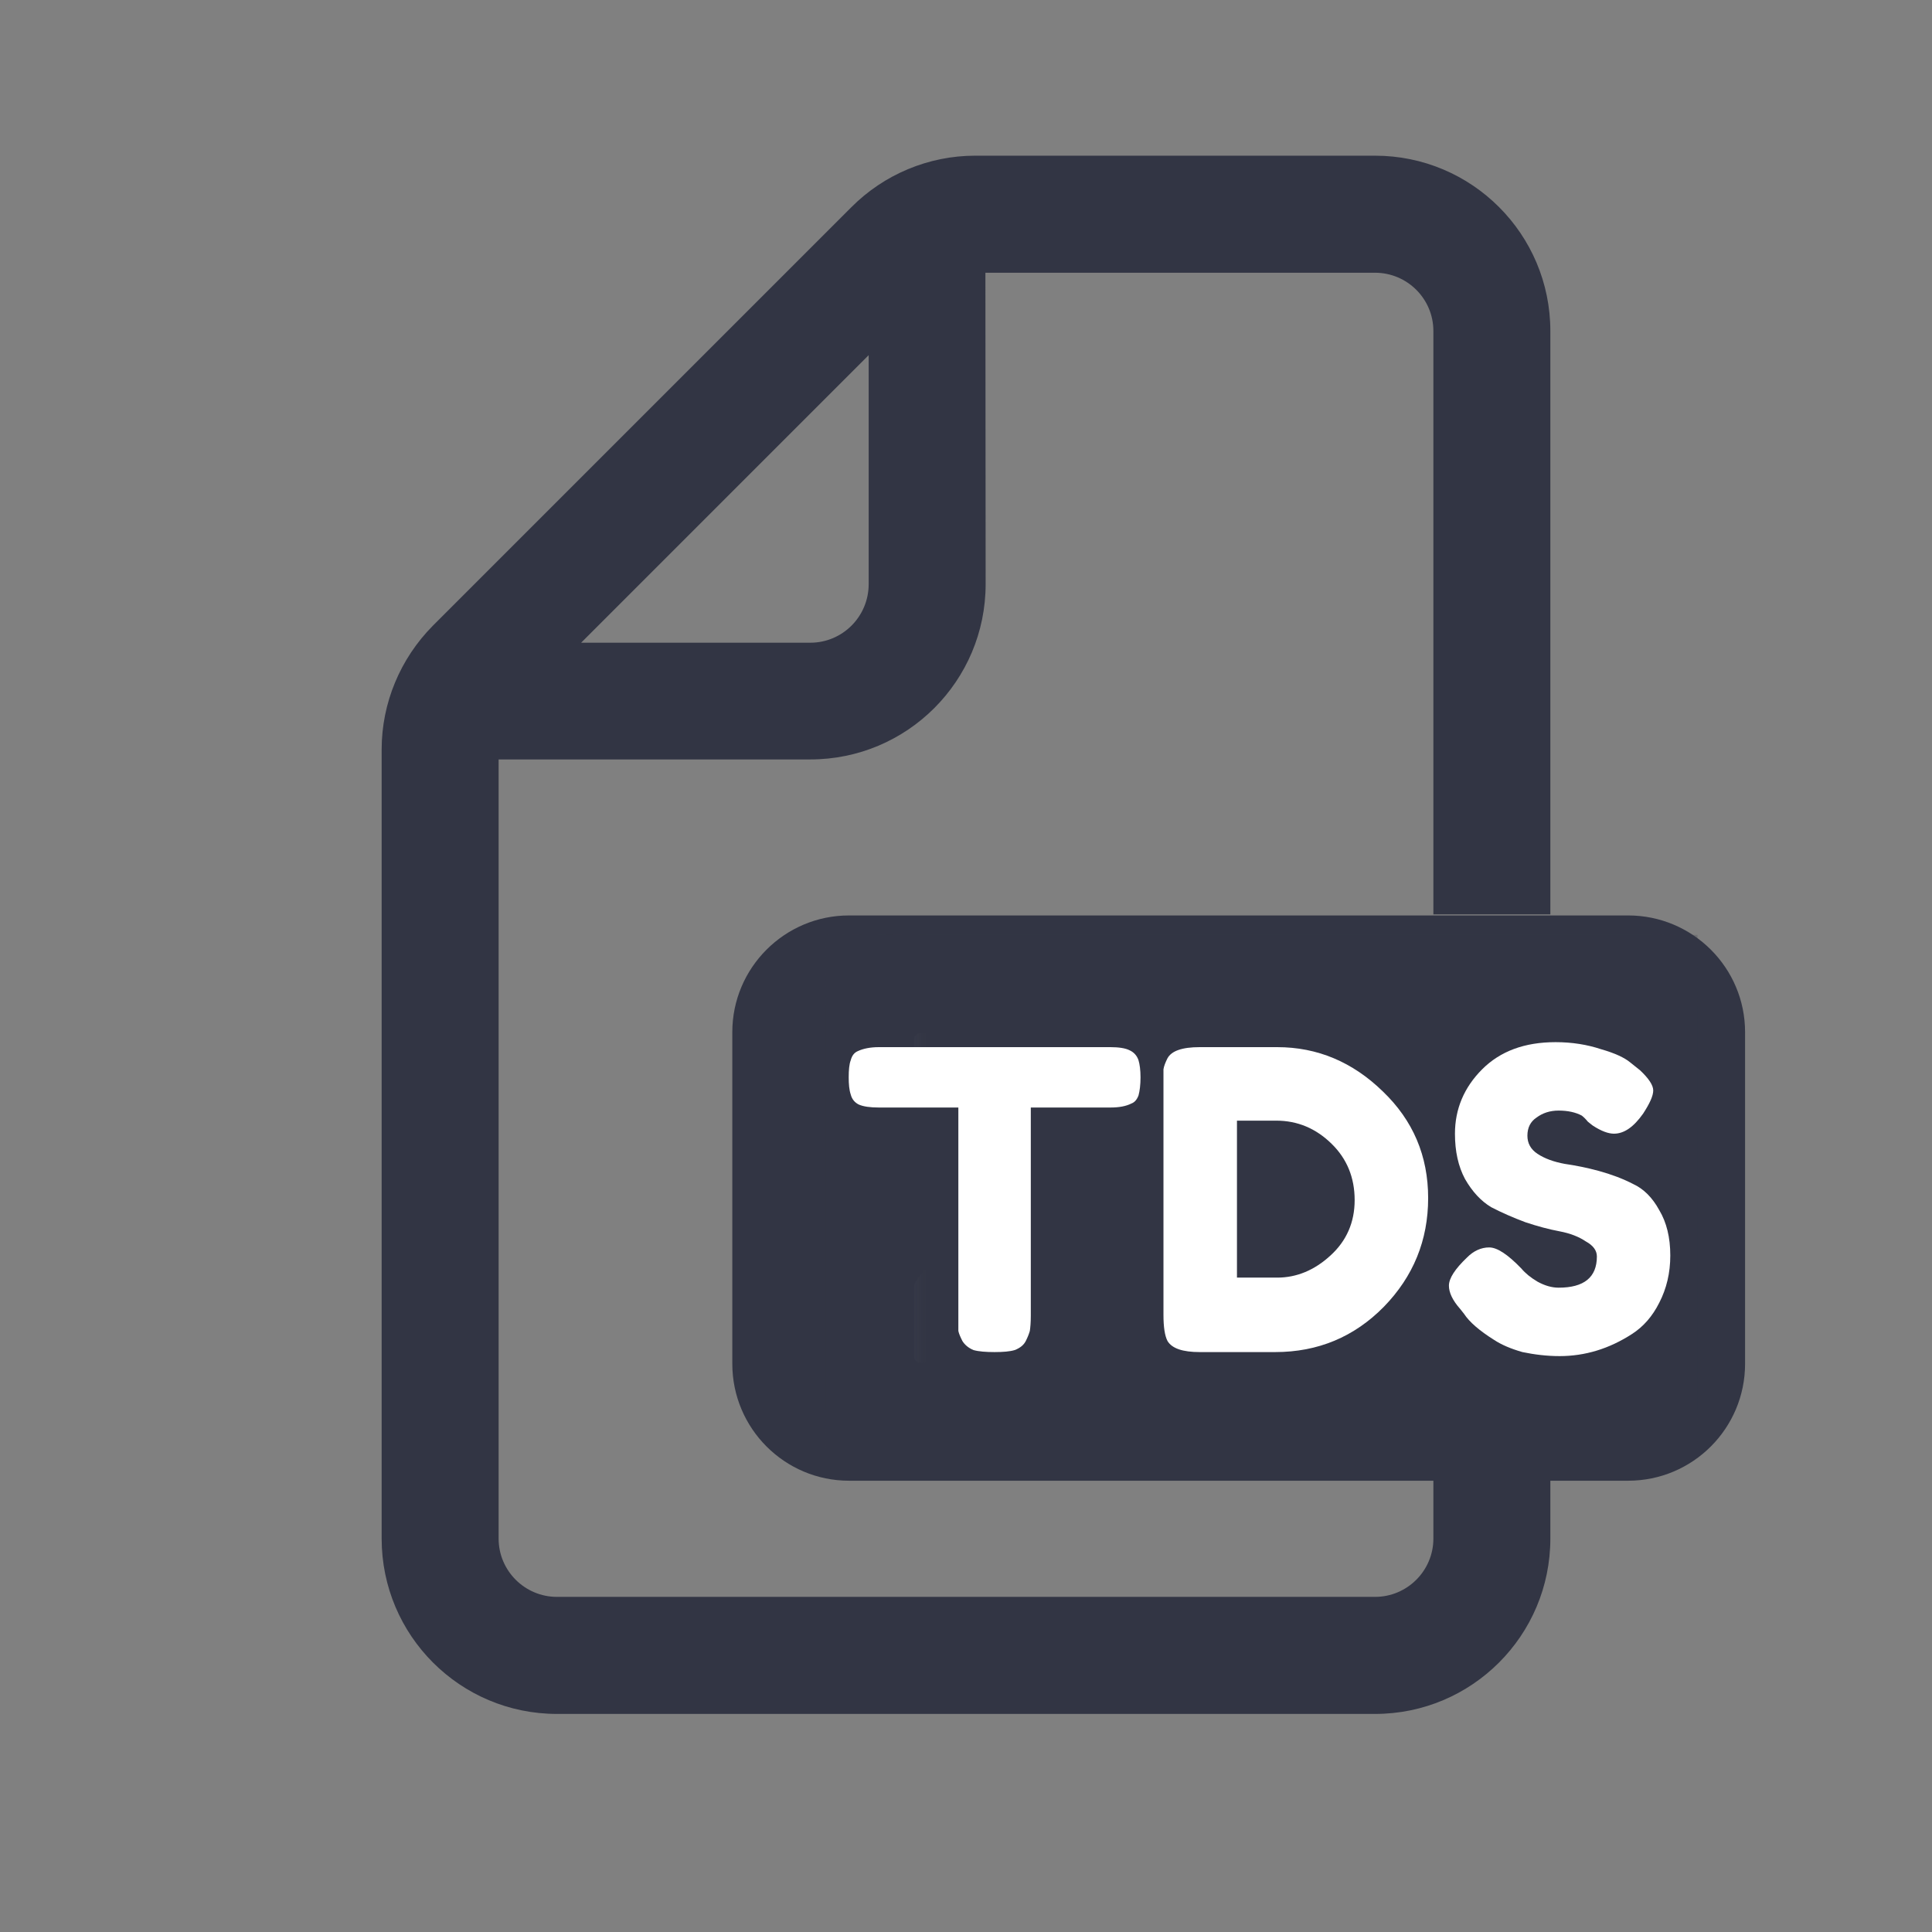 <svg width="24" height="24" viewBox="0 0 24 24" fill="none" xmlns="http://www.w3.org/2000/svg">
<rect x="0" y="0" width="24" height="24" fill="#808080" stroke="none"/>
<path d="M17.884 14.619C18.028 14.619 18.144 14.581 18.228 14.506C18.319 14.428 18.363 14.328 18.363 14.203C18.363 14.075 18.319 13.972 18.228 13.894C18.144 13.816 18.028 13.775 17.884 13.775H17.391C17.372 13.775 17.363 13.784 17.363 13.806V14.591C17.363 14.609 17.372 14.619 17.391 14.619H17.884Z" fill="#323544"/>
<path fill-rule="evenodd" clip-rule="evenodd" d="M17.081 21.291C18.284 21.291 19.259 20.316 19.259 19.113V18.394H20.225C21.028 18.394 21.678 17.744 21.678 16.941V12.822C21.678 12.022 21.028 11.372 20.225 11.372H10.547C9.747 11.372 9.097 12.022 9.097 12.822V16.941C9.097 17.744 9.747 18.394 10.547 18.394H17.806V19.113C17.806 19.512 17.481 19.837 17.081 19.837H6.919C6.519 19.837 6.194 19.512 6.194 19.113V9.434H10.066C11.269 9.434 12.244 8.459 12.244 7.256L12.241 3.388H17.081C17.481 3.388 17.806 3.712 17.806 4.112V11.359H19.259V4.112C19.259 2.909 18.284 1.934 17.081 1.934H12.113C11.537 1.934 10.981 2.166 10.575 2.575L5.378 7.772C4.972 8.181 4.741 8.734 4.741 9.309V19.113C4.741 20.316 5.716 21.291 6.919 21.291H17.081ZM10.791 4.412L7.219 7.984H10.066C10.466 7.984 10.791 7.659 10.791 7.256V4.412ZM18.066 12.834C18.341 12.834 18.584 12.891 18.797 13.003C19.006 13.113 19.169 13.272 19.281 13.478C19.4 13.681 19.456 13.916 19.456 14.181C19.456 14.441 19.397 14.672 19.275 14.869C19.156 15.069 18.984 15.222 18.766 15.331C18.547 15.441 18.297 15.497 18.012 15.497H17.391C17.372 15.497 17.363 15.506 17.363 15.525V16.844C17.363 16.869 17.353 16.891 17.337 16.906C17.322 16.922 17.303 16.931 17.275 16.931H16.35C16.322 16.931 16.3 16.922 16.284 16.906C16.269 16.891 16.262 16.869 16.262 16.844V12.922C16.262 12.894 16.269 12.872 16.284 12.856C16.3 12.841 16.322 12.834 16.35 12.834H18.066ZM14.75 16.906C14.766 16.922 14.784 16.931 14.812 16.931H15.738C15.766 16.931 15.787 16.922 15.803 16.906C15.819 16.891 15.825 16.869 15.825 16.844V12.922C15.825 12.894 15.819 12.872 15.803 12.856C15.787 12.841 15.766 12.834 15.738 12.834H14.812C14.784 12.834 14.766 12.841 14.75 12.856C14.734 12.872 14.725 12.894 14.725 12.922V16.844C14.725 16.869 14.734 16.891 14.75 16.906ZM11.441 16.931C11.412 16.931 11.391 16.922 11.375 16.906C11.359 16.891 11.353 16.869 11.353 16.844V15.994C11.353 15.953 11.366 15.919 11.394 15.887L13.097 13.812C13.103 13.803 13.106 13.797 13.1 13.787C13.097 13.781 13.091 13.775 13.078 13.775H11.441C11.412 13.775 11.391 13.769 11.375 13.753C11.359 13.738 11.353 13.716 11.353 13.688V12.922C11.353 12.894 11.359 12.872 11.375 12.856C11.391 12.841 11.412 12.834 11.441 12.834H14.253C14.281 12.834 14.303 12.841 14.319 12.856C14.334 12.872 14.341 12.894 14.341 12.922V13.766C14.341 13.812 14.328 13.847 14.3 13.875L12.588 15.953C12.578 15.959 12.578 15.969 12.581 15.975C12.584 15.984 12.591 15.988 12.603 15.988H14.253C14.281 15.988 14.303 15.997 14.319 16.012C14.334 16.028 14.341 16.047 14.341 16.075V16.844C14.341 16.869 14.334 16.891 14.319 16.906C14.303 16.922 14.281 16.931 14.253 16.931H11.441Z" fill="#323544"/>
<mask id="mask0_35_123" style="mask-type:luminance" maskUnits="userSpaceOnUse" x="10" y="11" width="12" height="7">
<path d="M10.259 11.613H21.097V18H10.259V11.613Z" fill="white"/>
</mask>
<g mask="url(#mask0_35_123)">
<path d="M10.259 11.613H21.087V18H10.259V11.613Z" fill="#323544"/>
</g>
<path d="M10.918 13.008H13.793C13.899 13.008 13.98 13.021 14.03 13.046C14.086 13.071 14.124 13.114 14.143 13.171C14.158 13.221 14.168 13.293 14.168 13.383C14.168 13.477 14.158 13.552 14.143 13.608C14.124 13.658 14.096 13.693 14.055 13.708C13.986 13.743 13.899 13.758 13.793 13.758H12.805V16.346C12.805 16.43 12.799 16.493 12.793 16.533C12.783 16.568 12.768 16.608 12.743 16.658C12.718 16.708 12.671 16.746 12.605 16.771C12.546 16.789 12.461 16.796 12.355 16.796C12.246 16.796 12.158 16.789 12.093 16.771C12.033 16.746 11.986 16.708 11.955 16.658C11.93 16.608 11.912 16.568 11.905 16.533C11.905 16.493 11.905 16.43 11.905 16.346V13.758H10.918C10.808 13.758 10.724 13.746 10.668 13.721C10.618 13.696 10.583 13.655 10.568 13.596C10.549 13.539 10.543 13.468 10.543 13.383C10.543 13.293 10.549 13.221 10.568 13.171C10.583 13.114 10.611 13.077 10.655 13.058C10.721 13.027 10.808 13.008 10.918 13.008Z" fill="white"/>
<path d="M14.903 13.008H15.866C16.366 13.008 16.803 13.193 17.178 13.558C17.553 13.918 17.741 14.358 17.741 14.883C17.741 15.408 17.556 15.858 17.191 16.233C16.822 16.608 16.372 16.796 15.841 16.796H14.903C14.694 16.796 14.559 16.752 14.503 16.658C14.469 16.593 14.453 16.483 14.453 16.333V13.458C14.453 13.377 14.453 13.318 14.453 13.283C14.459 13.243 14.478 13.196 14.503 13.146C14.553 13.055 14.684 13.008 14.903 13.008ZM15.866 15.871C16.106 15.871 16.328 15.78 16.528 15.596C16.728 15.414 16.828 15.183 16.828 14.908C16.828 14.627 16.731 14.393 16.541 14.208C16.347 14.018 16.119 13.921 15.853 13.921H15.366V15.871H15.866Z" fill="white"/>
<path d="M18.137 16.258C18.043 16.152 17.999 16.055 17.999 15.971C17.999 15.88 18.074 15.764 18.224 15.621C18.305 15.539 18.399 15.496 18.499 15.496C18.599 15.496 18.73 15.583 18.899 15.758C18.949 15.818 19.015 15.871 19.099 15.921C19.19 15.971 19.277 15.996 19.362 15.996C19.677 15.996 19.837 15.868 19.837 15.608C19.837 15.533 19.79 15.471 19.699 15.421C19.615 15.364 19.506 15.321 19.374 15.296C19.24 15.271 19.099 15.233 18.949 15.183C18.799 15.127 18.655 15.064 18.524 14.996C18.399 14.921 18.29 14.805 18.199 14.646C18.115 14.489 18.074 14.302 18.074 14.083C18.074 13.777 18.187 13.508 18.412 13.283C18.637 13.058 18.94 12.946 19.324 12.946C19.53 12.946 19.718 12.977 19.887 13.033C20.062 13.083 20.18 13.139 20.249 13.196L20.374 13.296C20.48 13.396 20.537 13.48 20.537 13.546C20.537 13.614 20.493 13.708 20.412 13.833C20.293 14.002 20.174 14.083 20.049 14.083C19.98 14.083 19.893 14.052 19.787 13.983C19.777 13.977 19.756 13.958 19.724 13.933C19.699 13.902 19.674 13.877 19.649 13.858C19.574 13.818 19.477 13.796 19.362 13.796C19.252 13.796 19.162 13.827 19.087 13.883C19.012 13.933 18.974 14.008 18.974 14.108C18.974 14.202 19.015 14.277 19.099 14.333C19.19 14.393 19.302 14.433 19.437 14.458C19.568 14.477 19.712 14.505 19.862 14.546C20.018 14.589 20.162 14.643 20.287 14.708C20.418 14.768 20.527 14.877 20.612 15.033C20.702 15.183 20.749 15.371 20.749 15.596C20.749 15.814 20.702 16.008 20.612 16.183C20.527 16.352 20.415 16.48 20.274 16.571C19.99 16.755 19.69 16.846 19.374 16.846C19.215 16.846 19.062 16.827 18.912 16.796C18.768 16.755 18.652 16.705 18.562 16.646C18.377 16.53 18.252 16.421 18.187 16.321L18.137 16.258Z" fill="white"/>
</svg>
